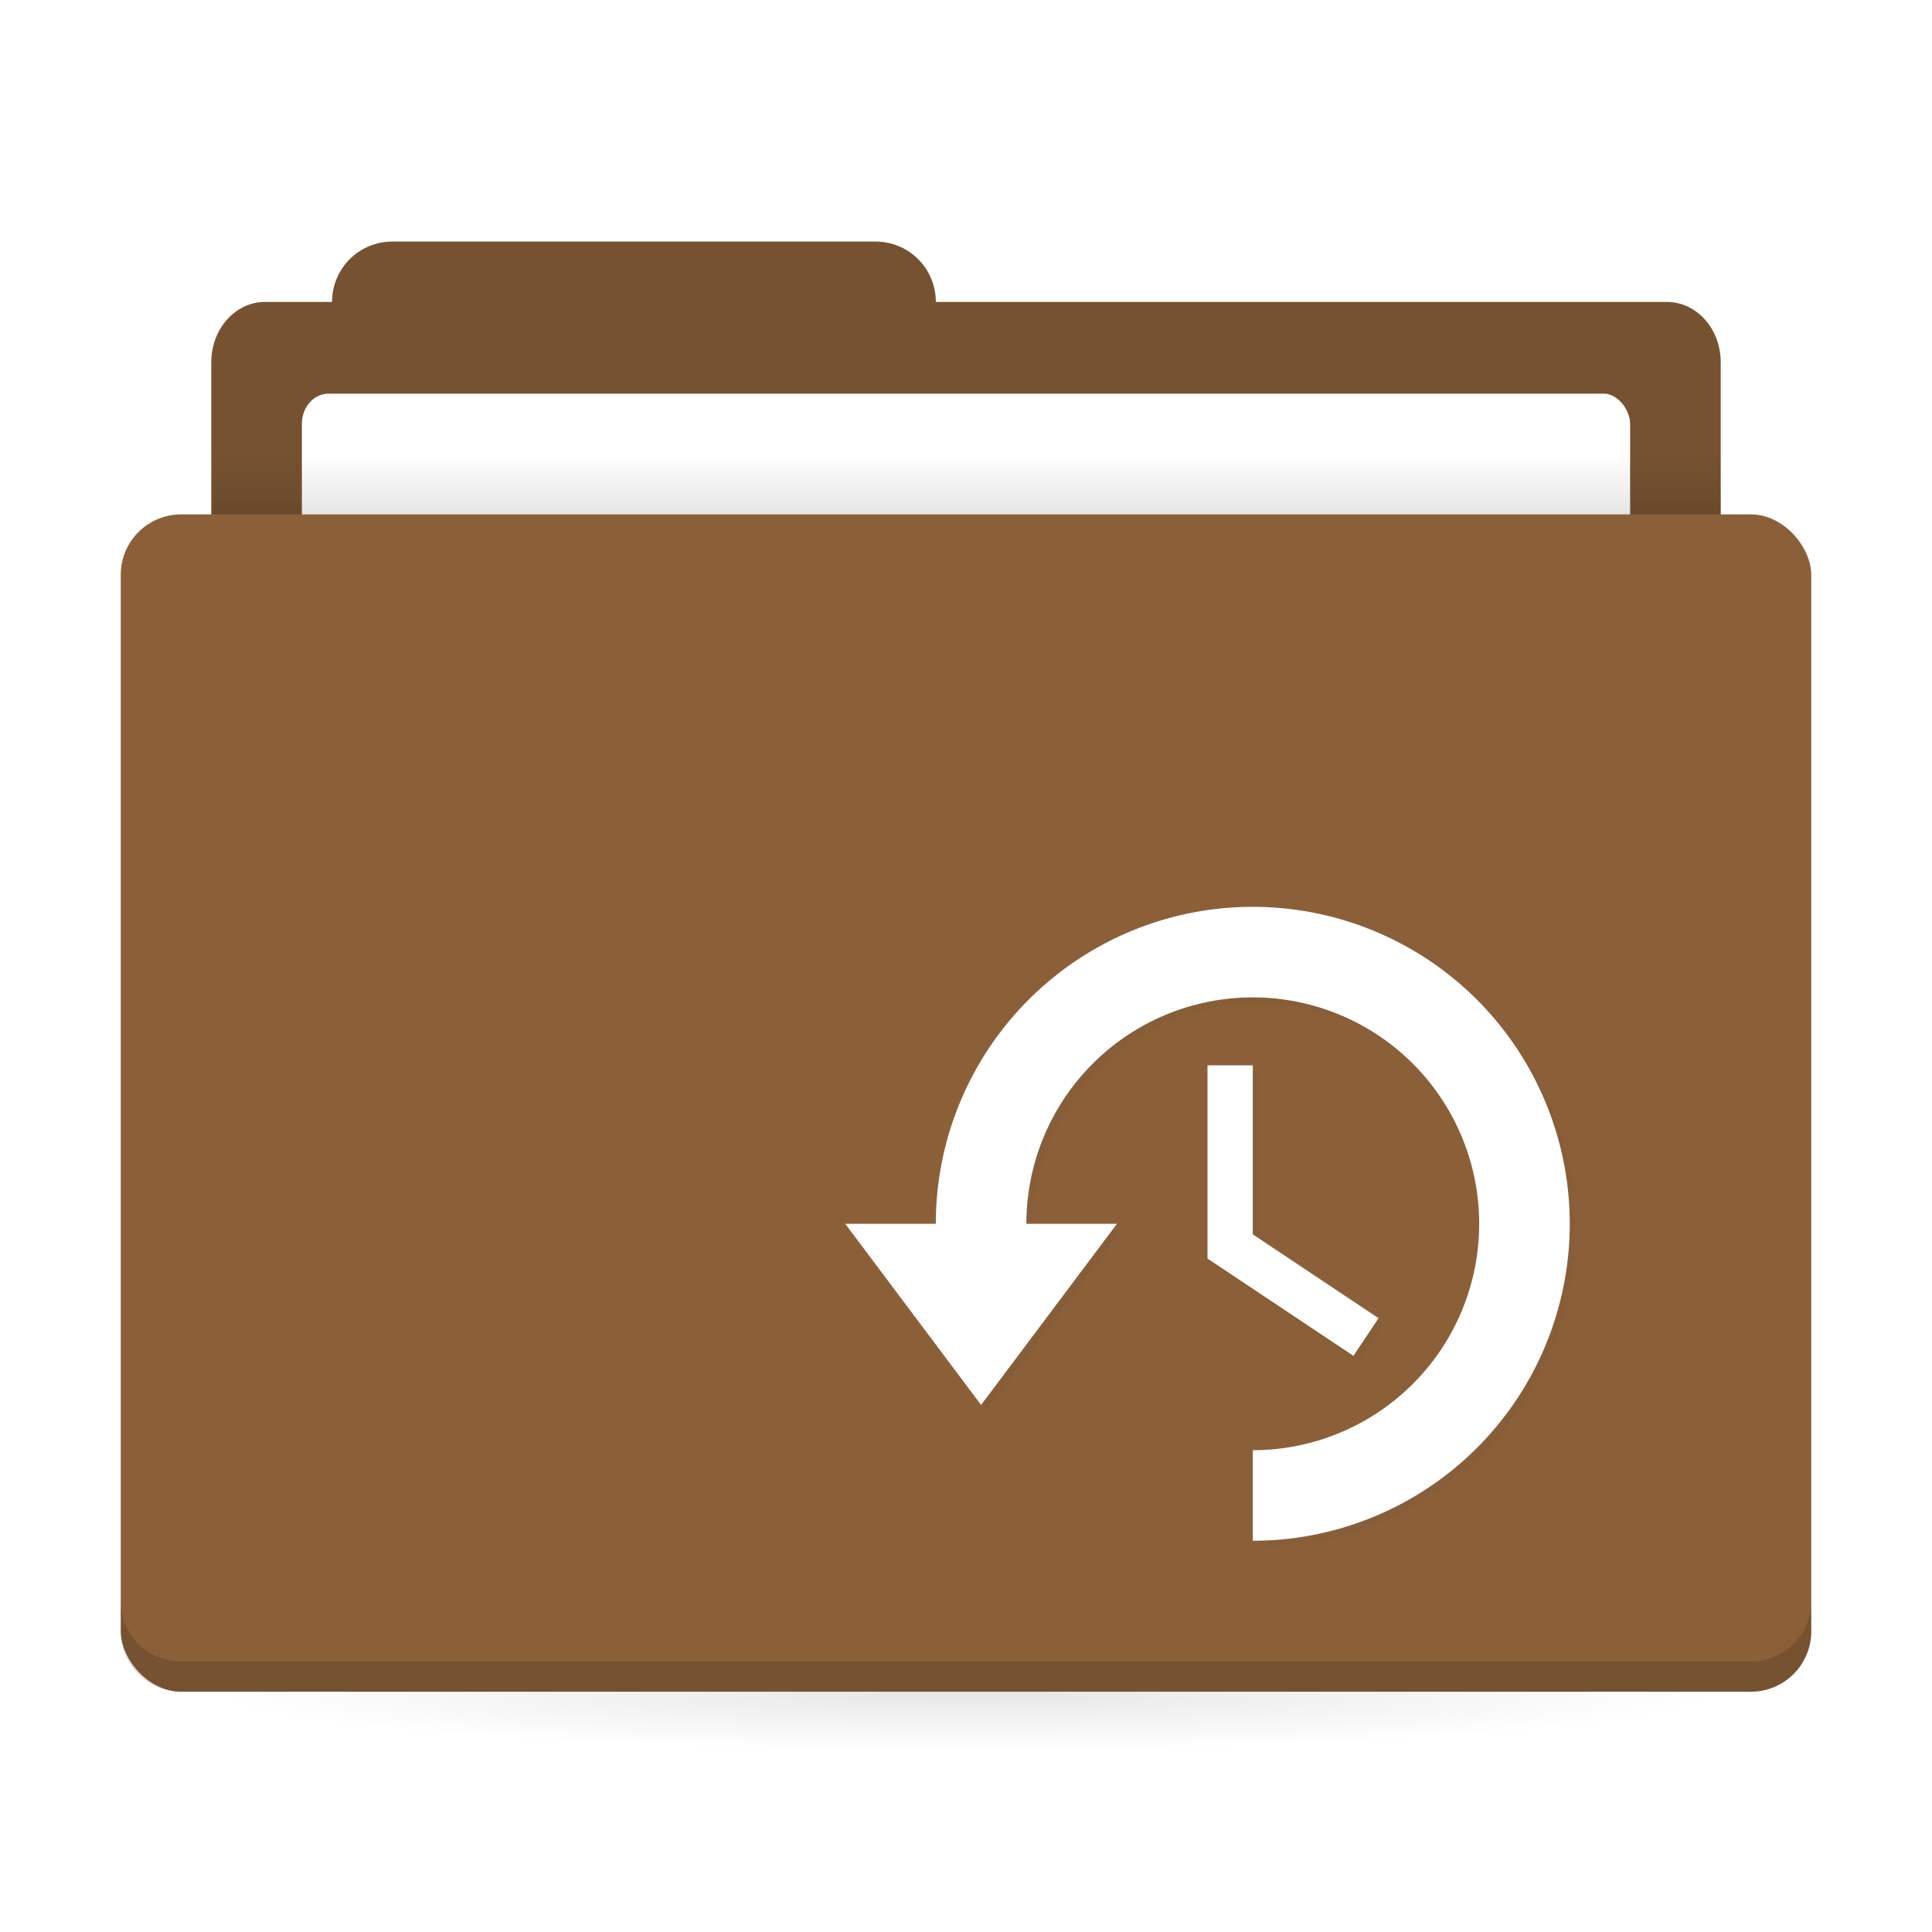 <svg width="64" height="64" version="1.1" xmlns="http://www.w3.org/2000/svg" xmlns:xlink="http://www.w3.org/1999/xlink">
 <defs>
  <linearGradient id="a">
   <stop offset="0"/>
   <stop stop-opacity="0" offset="1"/>
  </linearGradient>
  <filter id="d" x="-.034" y="-.039" width="1.067" height="1.077" color-interpolation-filters="sRGB">
   <feGaussianBlur stdDeviation="0.338"/>
  </filter>
  <linearGradient id="b" x1="31" x2="31" y1="1005.4" y2="1003.4" gradientTransform="matrix(.926 0 0 1 2.37 -988.36)" gradientUnits="userSpaceOnUse" xlink:href="#a"/>
  <radialGradient id="c" cx="32" cy="1021.9" r="25" gradientTransform="matrix(-1 0 0 -.08 64 137.74)" gradientUnits="userSpaceOnUse" xlink:href="#a"/>
 </defs>
 <g transform="translate(0 -988.36)" stroke-width="1.424">
  <path transform="translate(0 988.36)" d="m13 8.002c-1.108 0-2 0.892-2 2h-2.215c-0.989 0-1.785 0.892-1.785 2v6c0 1.108 0.796 2 1.785 2h46.43c0.989 0 1.785-0.892 1.785-2v-6c0-1.108-0.796-2-1.785-2h-24.215c0-1.108-0.892-2-2-2z" fill="#8b6039"/>
  <path transform="translate(0 988.36)" d="m13 8.002c-1.108 0-2 0.892-2 2h-2.215c-0.989 0-1.785 0.892-1.785 2v6c0 1.108 0.796 2 1.785 2h46.43c0.989 0 1.785-0.892 1.785-2v-6c0-1.108-0.796-2-1.785-2h-24.215c0-1.108-0.892-2-2-2z" opacity=".15"/>
  <rect x="10" y="1001.4" width="44" height="7" rx=".88" ry="1" fill="#fff"/>
 </g>
 <rect x="7" y="15.04" width="50" height="2" ry="0" fill="url(#b)" opacity=".1" stroke-width="1.409"/>
 <rect x="7" y="56.04" width="50" height="5" ry="0" fill="url(#c)" opacity=".1" stroke-width="1.409"/>
 <rect x="4" y="17.04" width="56" height="39" rx="2" ry="2" fill="#8b6039" stroke-width="1.424"/>
 <path d="m4 53.039v1c0 1.108 0.892 2 2 2h52c1.108 0 2-0.892 2-2v-1c0 1.108-0.892 2-2 2h-52c-1.108 0-2-0.892-2-2z" opacity=".15" stroke-width="1.424"/>
 <path d="m41.69 30.24a10.5 10.5 0 0 0-10.5 10.5h-3l4.5 6 4.5-6h-3a7.5 7.5 0 0 1 7.5-7.5 7.5 7.5 0 0 1 7.5 7.5 7.5 7.5 0 0 1-7.5 7.5v3a10.5 10.5 0 0 0 10.5-10.5 10.5 10.5 0 0 0-10.5-10.5zm-1.5 5.25v6.401l4.834 3.223 0.832-1.248-4.166-2.777v-5.599z" enable-background="new" filter="url(#d)" opacity=".15"/>
 <path d="m41.5 30.04a10.5 10.5 0 0 0-10.5 10.5h-3l4.5 6 4.5-6h-3a7.5 7.5 0 0 1 7.5-7.5 7.5 7.5 0 0 1 7.5 7.5 7.5 7.5 0 0 1-7.5 7.5v3a10.5 10.5 0 0 0 10.5-10.5 10.5 10.5 0 0 0-10.5-10.5zm-1.5 5.25v6.401l4.834 3.223 0.832-1.248-4.166-2.777v-5.599z" enable-background="new" fill="#fff"/>
</svg>
